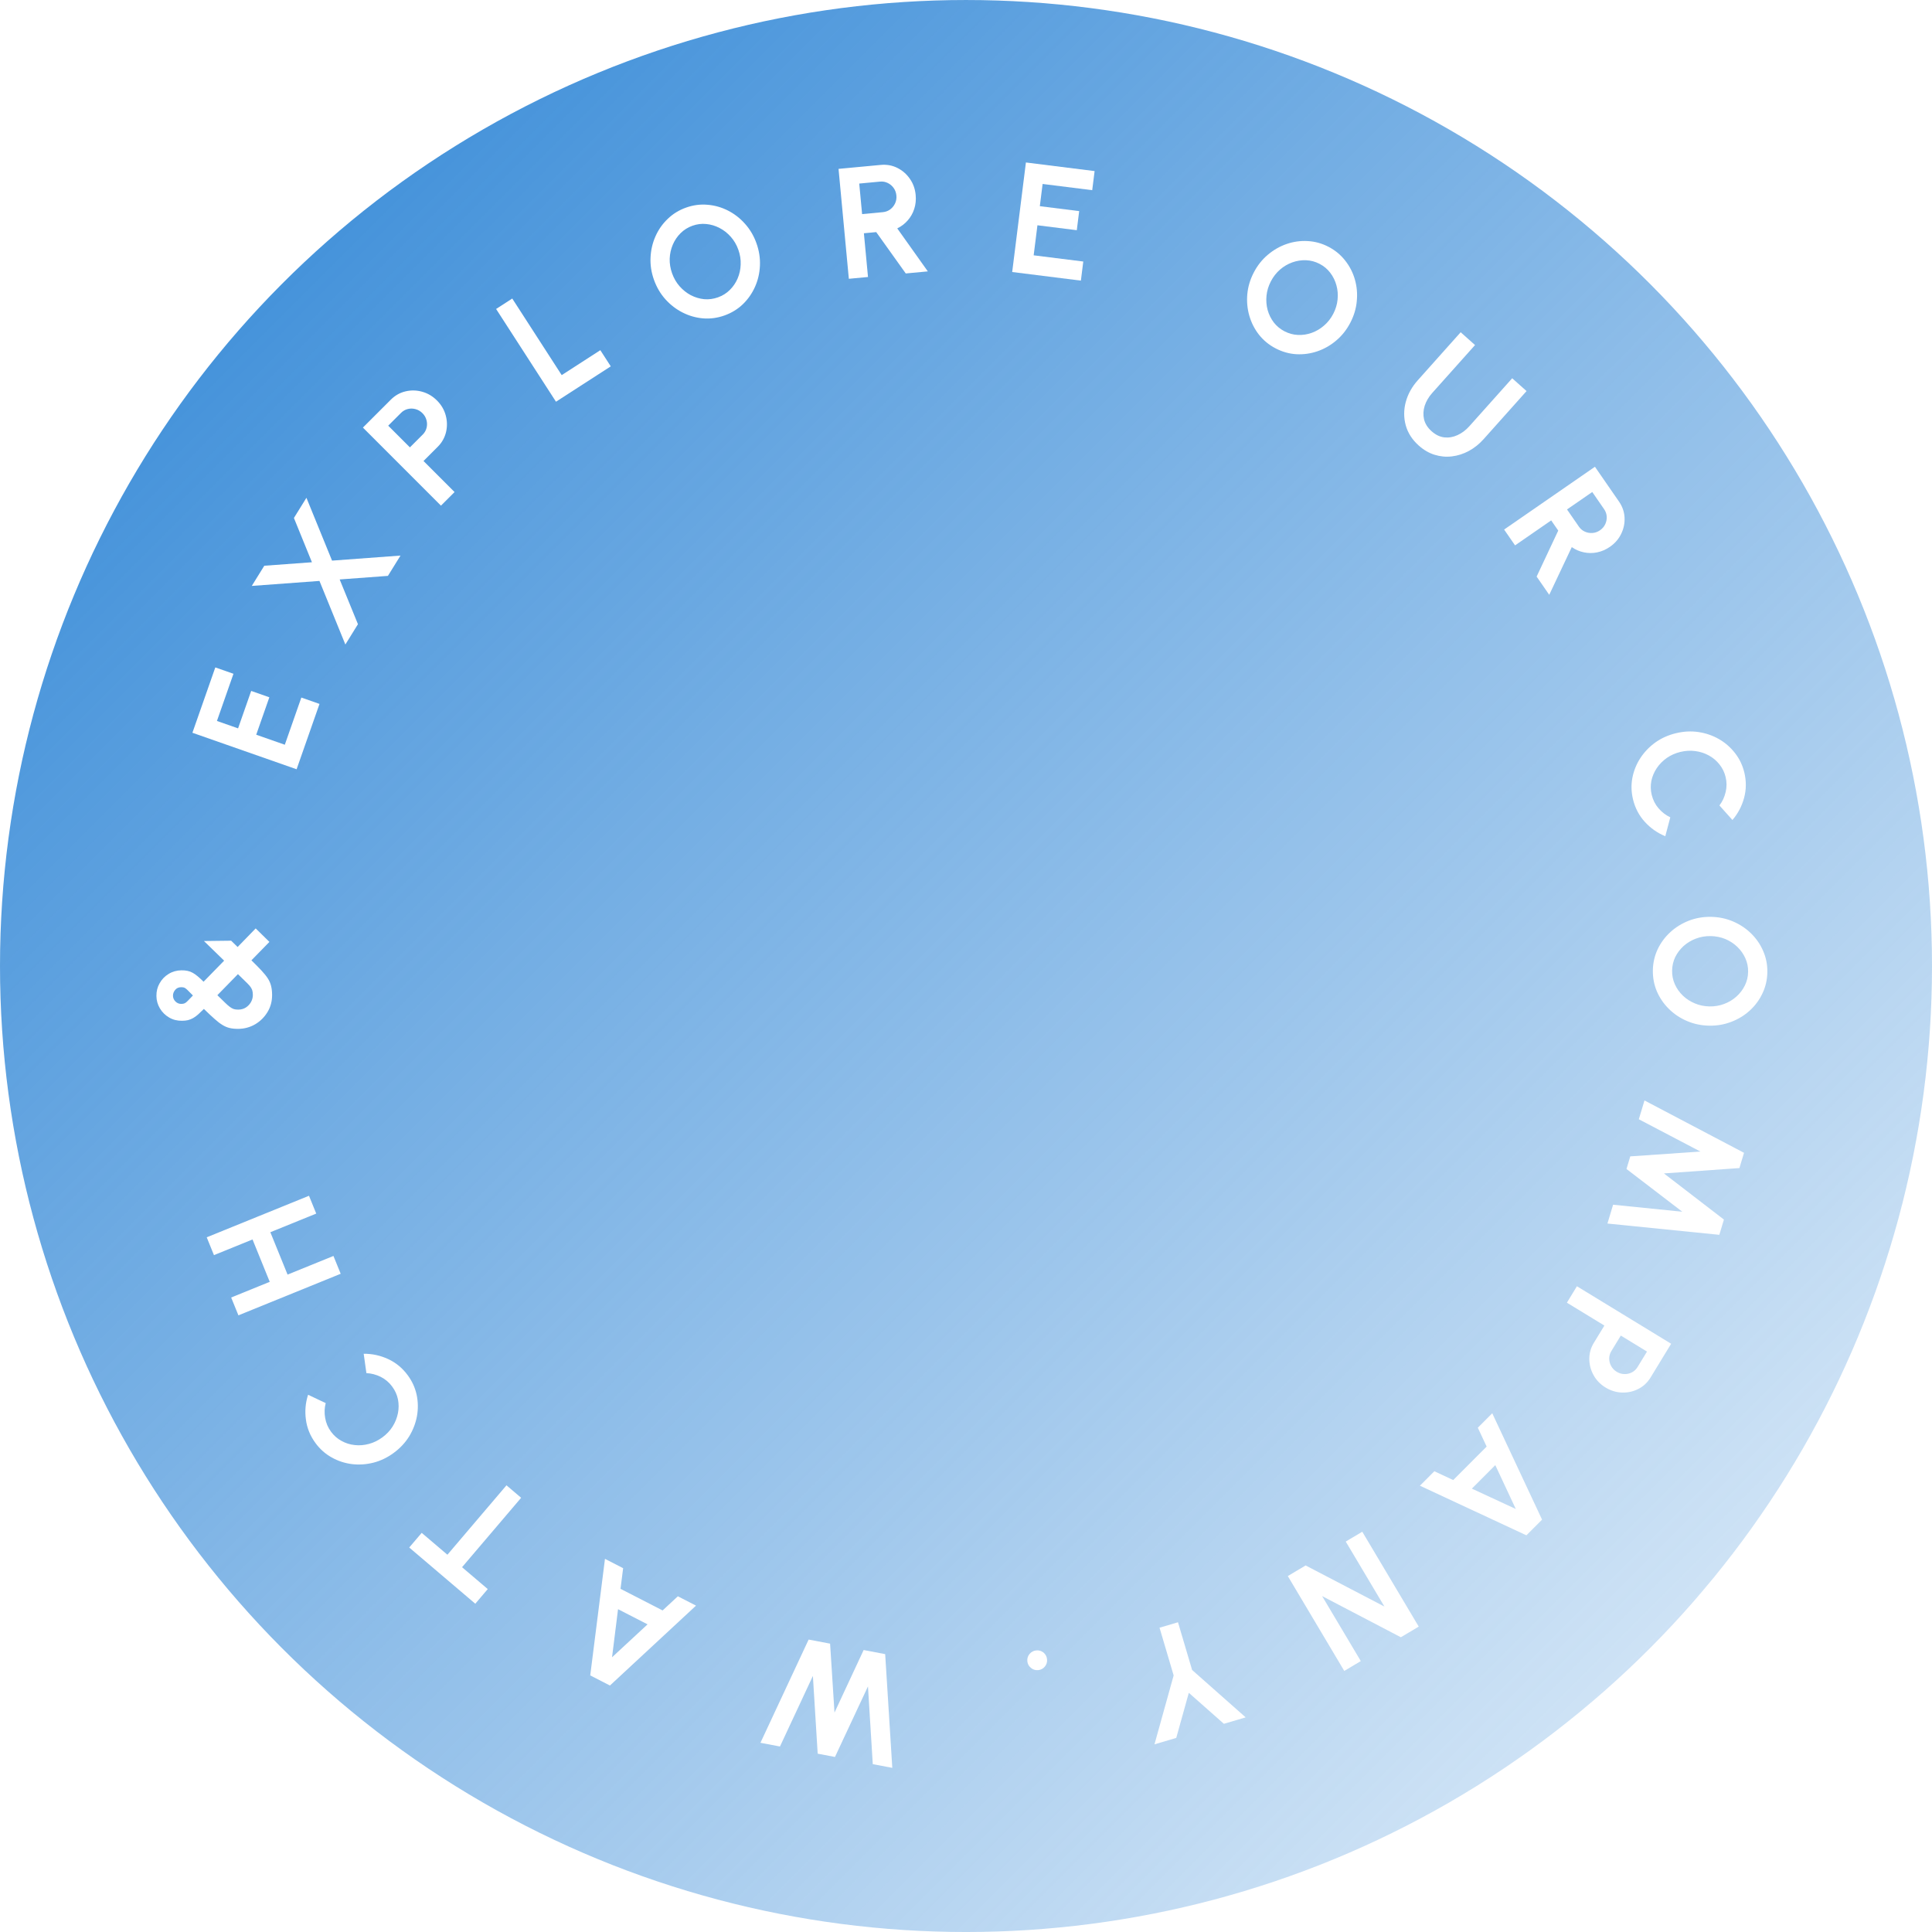 <svg width="196" height="196" viewBox="0 0 196 196" fill="none" xmlns="http://www.w3.org/2000/svg">
<g filter="url(#filter0_b_2974_120)">
<circle cx="98" cy="98.001" r="98" fill="url(#paint0_linear_2974_120)"/>
</g>
<path d="M89.801 167.81L90.523 179.348L88.542 178.971L88.055 171.085L84.707 178.242L82.954 177.909L82.467 170.023L79.127 177.181L77.147 176.804L82.036 166.333L84.213 166.747L84.659 173.738L87.616 167.394L89.801 167.81Z" fill="white"/>
<path d="M61.878 170.995L59.879 169.968L61.374 158.145L63.217 159.091L62.951 161.185L67.221 163.378L68.768 161.943L70.611 162.889L61.878 170.995ZM65.695 164.789L62.7 163.251L62.092 168.128L65.695 164.789Z" fill="white"/>
<path d="M41.516 156.994L42.781 155.507L45.389 157.726L51.382 150.684L52.869 151.949L46.875 158.992L49.483 161.211L48.218 162.697L41.516 156.994Z" fill="white"/>
<path d="M41.361 139.513C41.811 140.122 42.113 140.784 42.268 141.498C42.419 142.215 42.43 142.936 42.301 143.66C42.169 144.38 41.907 145.063 41.516 145.71C41.117 146.355 40.595 146.915 39.951 147.389C39.303 147.867 38.614 148.2 37.884 148.386C37.146 148.572 36.416 148.62 35.694 148.53C34.964 148.438 34.281 148.213 33.645 147.853C33.005 147.497 32.46 147.014 32.011 146.404C31.473 145.675 31.147 144.878 31.034 144.014C30.916 143.153 30.99 142.314 31.255 141.496L33.043 142.344C32.916 142.828 32.898 143.329 32.987 143.846C33.074 144.359 33.272 144.826 33.582 145.246C33.873 145.641 34.228 145.953 34.648 146.18C35.063 146.411 35.511 146.551 35.991 146.601C36.468 146.654 36.949 146.614 37.434 146.482C37.915 146.353 38.368 146.131 38.793 145.818C39.223 145.502 39.57 145.133 39.836 144.711C40.099 144.286 40.278 143.836 40.372 143.362C40.463 142.892 40.463 142.424 40.373 141.961C40.275 141.496 40.081 141.066 39.79 140.671C39.474 140.242 39.085 139.912 38.624 139.682C38.155 139.451 37.671 139.324 37.171 139.302L36.896 137.338C37.752 137.33 38.575 137.508 39.367 137.872C40.159 138.236 40.823 138.783 41.361 139.513Z" fill="white"/>
<path d="M21.706 127.332L20.971 125.524L31.347 121.309L32.082 123.117L27.427 125.008L29.174 129.307L33.828 127.416L34.563 129.224L24.187 133.44L23.452 131.631L27.365 130.041L25.619 125.743L21.706 127.332Z" fill="white"/>
<path d="M27.604 100.896C27.612 101.552 27.459 102.14 27.145 102.661C26.831 103.182 26.415 103.598 25.896 103.908C25.371 104.213 24.805 104.369 24.197 104.377C23.856 104.381 23.557 104.352 23.3 104.291C23.043 104.231 22.794 104.124 22.552 103.972C22.305 103.821 22.036 103.613 21.745 103.35C21.448 103.087 21.095 102.755 20.685 102.355C20.463 102.576 20.266 102.765 20.091 102.922C19.917 103.073 19.748 103.195 19.584 103.288C19.414 103.381 19.242 103.449 19.066 103.494C18.891 103.534 18.691 103.555 18.467 103.557C17.976 103.563 17.538 103.451 17.151 103.221C16.759 102.991 16.448 102.683 16.22 102.296C15.991 101.91 15.874 101.49 15.869 101.036C15.863 100.562 15.972 100.131 16.197 99.744C16.416 99.352 16.719 99.039 17.106 98.805C17.492 98.566 17.926 98.444 18.406 98.438C18.635 98.435 18.84 98.454 19.022 98.494C19.204 98.529 19.378 98.594 19.545 98.688C19.711 98.777 19.883 98.897 20.061 99.05C20.239 99.197 20.436 99.379 20.652 99.595L22.738 97.458L20.69 95.466L23.45 95.433L24.106 96.073L25.939 94.187L27.332 95.555L25.506 97.424C25.922 97.83 26.264 98.178 26.535 98.468C26.805 98.758 27.019 99.025 27.176 99.269C27.328 99.507 27.435 99.754 27.497 100.009C27.564 100.259 27.6 100.554 27.604 100.896ZM25.652 100.919C25.65 100.732 25.626 100.57 25.582 100.432C25.532 100.294 25.451 100.156 25.337 100.019C25.218 99.882 25.061 99.721 24.867 99.536C24.673 99.347 24.43 99.11 24.139 98.825L22.052 100.962C22.36 101.257 22.611 101.502 22.805 101.697C22.999 101.887 23.166 102.034 23.306 102.139C23.441 102.244 23.575 102.32 23.709 102.366C23.843 102.408 24 102.427 24.182 102.425C24.47 102.421 24.725 102.349 24.947 102.208C25.17 102.061 25.343 101.875 25.469 101.649C25.594 101.418 25.655 101.175 25.652 100.919ZM19.572 100.992C19.34 100.755 19.165 100.578 19.046 100.462C18.927 100.341 18.825 100.26 18.739 100.218C18.648 100.171 18.53 100.148 18.386 100.15C18.119 100.153 17.913 100.246 17.765 100.43C17.618 100.613 17.546 100.808 17.549 101.016C17.551 101.24 17.636 101.437 17.804 101.605C17.971 101.769 18.172 101.849 18.407 101.846C18.55 101.844 18.67 101.819 18.766 101.77C18.861 101.715 18.967 101.626 19.082 101.502C19.198 101.378 19.362 101.208 19.572 100.992Z" fill="white"/>
<path d="M30.09 78.041L19.52 74.338L21.843 67.709L23.685 68.354L22.008 73.141L24.152 73.892L25.483 70.094L27.325 70.74L25.994 74.537L28.894 75.553L30.571 70.766L32.413 71.412L30.09 78.041Z" fill="white"/>
<path d="M35.037 65.384L32.409 58.935L25.543 59.441L26.812 57.394L31.645 57.04L29.818 52.547L31.087 50.5L33.686 56.875L40.631 56.362L39.354 58.422L34.459 58.785L36.314 63.324L35.037 65.384Z" fill="white"/>
<path d="M44.735 51.298L36.817 43.377L39.646 40.549C40.076 40.119 40.572 39.838 41.134 39.706C41.7 39.571 42.266 39.582 42.831 39.741C43.397 39.899 43.896 40.195 44.33 40.629C44.775 41.074 45.073 41.584 45.223 42.157C45.374 42.722 45.382 43.288 45.246 43.854C45.106 44.416 44.829 44.904 44.414 45.319L42.965 46.767L46.115 49.918L44.735 51.298ZM41.585 45.386L42.887 44.085C43.083 43.889 43.213 43.661 43.277 43.401C43.341 43.141 43.338 42.88 43.266 42.62C43.198 42.356 43.062 42.122 42.859 41.919C42.651 41.711 42.416 41.573 42.152 41.505C41.892 41.434 41.632 41.43 41.371 41.494C41.111 41.558 40.883 41.688 40.687 41.884L39.385 43.185L41.585 45.386Z" fill="white"/>
<path d="M56.404 40.754L50.329 31.345L51.968 30.286L56.985 38.056L60.903 35.526L61.962 37.166L56.404 40.754Z" fill="white"/>
<path d="M73.496 32.004C72.783 32.258 72.062 32.357 71.334 32.3C70.604 32.237 69.91 32.04 69.254 31.708C68.597 31.376 68.016 30.93 67.51 30.368C67.002 29.802 66.614 29.142 66.345 28.389C66.076 27.635 65.96 26.881 65.997 26.126C66.031 25.366 66.198 24.65 66.496 23.978C66.794 23.305 67.206 22.716 67.734 22.211C68.26 21.7 68.879 21.318 69.592 21.064C70.311 20.807 71.035 20.71 71.765 20.772C72.493 20.83 73.186 21.024 73.842 21.356C74.498 21.688 75.078 22.139 75.581 22.706C76.087 23.268 76.474 23.925 76.743 24.679C77.012 25.432 77.129 26.189 77.094 26.949C77.063 27.702 76.898 28.414 76.6 29.087C76.302 29.76 75.891 30.351 75.365 30.861C74.837 31.367 74.214 31.748 73.496 32.004ZM72.84 30.165C73.302 30 73.703 29.75 74.041 29.414C74.38 29.078 74.644 28.689 74.832 28.249C75.023 27.801 75.126 27.328 75.141 26.83C75.161 26.33 75.082 25.832 74.905 25.335C74.727 24.837 74.473 24.401 74.141 24.027C73.807 23.648 73.426 23.348 72.996 23.128C72.571 22.905 72.121 22.771 71.647 22.726C71.177 22.678 70.71 22.737 70.248 22.902C69.786 23.067 69.386 23.317 69.047 23.653C68.708 23.989 68.443 24.381 68.252 24.829C68.064 25.27 67.96 25.74 67.94 26.24C67.925 26.738 68.006 27.235 68.184 27.733C68.363 28.235 68.618 28.673 68.95 29.048C69.282 29.422 69.661 29.723 70.088 29.95C70.517 30.17 70.967 30.304 71.437 30.352C71.91 30.392 72.378 30.33 72.84 30.165Z" fill="white"/>
<path d="M86.114 28.283L85.069 17.132L89.346 16.731C89.951 16.674 90.513 16.774 91.029 17.031C91.546 17.288 91.972 17.658 92.306 18.141C92.641 18.618 92.837 19.165 92.894 19.781C92.942 20.285 92.892 20.759 92.746 21.201C92.605 21.637 92.384 22.025 92.084 22.364C91.789 22.702 91.436 22.971 91.026 23.17L94.127 27.532L91.889 27.742L88.892 23.547L87.642 23.664L88.058 28.101L86.114 28.283ZM87.46 21.721L89.57 21.523C89.846 21.497 90.092 21.404 90.308 21.245C90.523 21.085 90.689 20.882 90.805 20.636C90.921 20.389 90.966 20.122 90.939 19.836C90.911 19.544 90.818 19.287 90.658 19.067C90.498 18.846 90.297 18.677 90.056 18.561C89.815 18.444 89.556 18.398 89.28 18.424L87.169 18.622L87.46 21.721Z" fill="white"/>
<path d="M102.686 27.596L104.078 16.483L111.047 17.356L110.805 19.293L105.772 18.663L105.49 20.917L109.482 21.417L109.24 23.354L105.247 22.854L104.865 25.902L109.898 26.532L109.655 28.469L102.686 27.596Z" fill="white"/>
<path d="M129.412 35.343C128.741 34.993 128.178 34.532 127.724 33.959C127.273 33.382 126.946 32.739 126.743 32.032C126.54 31.326 126.472 30.596 126.539 29.843C126.608 29.085 126.827 28.352 127.197 27.642C127.566 26.933 128.04 26.334 128.618 25.848C129.198 25.356 129.836 24.991 130.532 24.751C131.228 24.512 131.94 24.414 132.669 24.457C133.401 24.495 134.103 24.689 134.775 25.038C135.451 25.39 136.015 25.855 136.466 26.433C136.919 27.005 137.248 27.645 137.451 28.352C137.654 29.059 137.719 29.79 137.645 30.545C137.578 31.298 137.359 32.029 136.99 32.739C136.621 33.448 136.146 34.049 135.565 34.54C134.992 35.03 134.358 35.394 133.662 35.633C132.966 35.872 132.253 35.973 131.521 35.935C130.792 35.892 130.089 35.695 129.412 35.343ZM130.313 33.611C130.749 33.837 131.205 33.961 131.681 33.98C132.158 34 132.622 33.929 133.073 33.767C133.532 33.602 133.948 33.356 134.323 33.028C134.703 32.703 135.015 32.306 135.259 31.837C135.502 31.369 135.648 30.886 135.697 30.388C135.748 29.886 135.708 29.402 135.577 28.937C135.451 28.475 135.243 28.054 134.954 27.675C134.669 27.298 134.309 26.996 133.873 26.77C133.438 26.543 132.982 26.42 132.505 26.401C132.029 26.381 131.561 26.453 131.103 26.618C130.652 26.78 130.236 27.023 129.857 27.349C129.481 27.677 129.172 28.075 128.928 28.543C128.682 29.017 128.535 29.502 128.486 30C128.438 30.497 128.475 30.98 128.599 31.447C128.73 31.912 128.937 32.333 129.222 32.709C129.514 33.084 129.878 33.385 130.313 33.611Z" fill="white"/>
<path d="M143.933 45.203C143.264 44.606 142.823 43.919 142.61 43.142C142.4 42.368 142.401 41.582 142.613 40.785C142.828 39.983 143.236 39.246 143.837 38.574L148.185 33.706L149.641 35.006L145.292 39.874C144.937 40.272 144.684 40.704 144.532 41.169C144.389 41.635 144.367 42.091 144.468 42.538C144.576 42.986 144.831 43.389 145.233 43.748C145.639 44.11 146.068 44.318 146.52 44.372C146.977 44.422 147.424 44.345 147.862 44.143C148.307 43.941 148.708 43.64 149.063 43.243L153.412 38.374L154.868 39.675L150.519 44.543C150.068 45.048 149.565 45.45 149.012 45.75C148.462 46.045 147.89 46.228 147.298 46.3C146.705 46.371 146.12 46.317 145.544 46.138C144.971 45.962 144.434 45.651 143.933 45.203Z" fill="white"/>
<path d="M152.592 53.723L161.805 47.353L164.248 50.887C164.593 51.387 164.781 51.926 164.81 52.502C164.839 53.079 164.725 53.631 164.467 54.159C164.214 54.684 163.833 55.122 163.324 55.474C162.908 55.762 162.471 55.951 162.014 56.04C161.564 56.13 161.118 56.128 160.675 56.032C160.236 55.94 159.829 55.764 159.455 55.504L157.169 60.343L155.89 58.494L158.082 53.828L157.367 52.794L153.702 55.328L152.592 53.723ZM158.973 51.684L160.179 53.428C160.336 53.656 160.537 53.825 160.782 53.935C161.026 54.045 161.285 54.09 161.556 54.071C161.828 54.051 162.083 53.96 162.32 53.796C162.561 53.629 162.739 53.422 162.853 53.174C162.967 52.927 163.016 52.669 163 52.402C162.983 52.134 162.896 51.886 162.738 51.658L161.533 49.914L158.973 51.684Z" fill="white"/>
<path d="M165.669 81.099C165.491 80.363 165.469 79.635 165.602 78.917C165.741 78.198 166.01 77.529 166.41 76.911C166.81 76.299 167.316 75.77 167.927 75.326C168.545 74.886 169.243 74.572 170.021 74.384C170.803 74.195 171.568 74.155 172.313 74.266C173.065 74.38 173.757 74.619 174.388 74.982C175.025 75.349 175.567 75.822 176.014 76.399C176.466 76.976 176.782 77.632 176.96 78.368C177.173 79.25 177.164 80.111 176.934 80.951C176.709 81.79 176.316 82.535 175.754 83.187L174.435 81.712C174.739 81.314 174.95 80.86 175.068 80.349C175.187 79.842 175.185 79.335 175.062 78.827C174.947 78.35 174.74 77.926 174.441 77.553C174.148 77.18 173.79 76.877 173.366 76.645C172.947 76.411 172.488 76.262 171.99 76.196C171.496 76.129 170.993 76.157 170.479 76.281C169.961 76.406 169.498 76.612 169.089 76.897C168.682 77.188 168.343 77.533 168.072 77.933C167.807 78.332 167.625 78.763 167.529 79.225C167.438 79.691 167.451 80.163 167.566 80.64C167.692 81.158 167.922 81.613 168.258 82.004C168.601 82.398 168.998 82.703 169.45 82.917L168.943 84.834C168.151 84.51 167.461 84.026 166.872 83.384C166.283 82.742 165.882 81.98 165.669 81.099Z" fill="white"/>
<path d="M167.682 98.428C167.696 97.671 167.858 96.961 168.169 96.3C168.485 95.639 168.915 95.06 169.457 94.563C169.999 94.067 170.623 93.68 171.326 93.405C172.036 93.13 172.79 93 173.59 93.014C174.39 93.029 175.136 93.187 175.83 93.487C176.528 93.788 177.14 94.197 177.664 94.713C178.188 95.229 178.593 95.823 178.879 96.496C179.171 97.168 179.31 97.882 179.296 98.639C179.282 99.402 179.117 100.114 178.801 100.775C178.491 101.436 178.064 102.015 177.521 102.512C176.979 103.009 176.353 103.392 175.644 103.662C174.94 103.937 174.189 104.067 173.389 104.053C172.589 104.038 171.84 103.88 171.141 103.58C170.448 103.284 169.839 102.878 169.315 102.362C168.791 101.846 168.383 101.252 168.091 100.58C167.805 99.907 167.668 99.19 167.682 98.428ZM169.634 98.463C169.625 98.954 169.718 99.417 169.913 99.853C170.107 100.288 170.378 100.672 170.724 101.004C171.075 101.341 171.481 101.604 171.942 101.794C172.402 101.989 172.896 102.091 173.424 102.101C173.952 102.111 174.45 102.026 174.917 101.848C175.39 101.67 175.805 101.419 176.163 101.095C176.521 100.776 176.805 100.402 177.016 99.974C177.226 99.551 177.336 99.094 177.345 98.604C177.354 98.113 177.261 97.65 177.066 97.215C176.871 96.779 176.598 96.392 176.247 96.055C175.901 95.724 175.498 95.46 175.037 95.265C174.577 95.076 174.082 94.976 173.554 94.966C173.021 94.956 172.521 95.041 172.053 95.219C171.586 95.397 171.171 95.645 170.808 95.964C170.45 96.288 170.166 96.662 169.955 97.085C169.75 97.513 169.643 97.973 169.634 98.463Z" fill="white"/>
<path d="M166.832 111.64L176.929 116.952L176.463 118.5L168.805 119.043L174.89 123.724L174.425 125.272L163.073 124.127L163.647 122.219L170.668 122.929L165.006 118.593L165.391 117.314L172.506 116.824L166.257 113.548L166.832 111.64Z" fill="white"/>
<path d="M159.977 130.489L169.537 136.323L167.454 139.738C167.137 140.257 166.721 140.647 166.206 140.907C165.688 141.172 165.136 141.294 164.549 141.273C163.962 141.253 163.406 141.082 162.883 140.763C162.346 140.435 161.936 140.01 161.655 139.489C161.375 138.974 161.235 138.426 161.234 137.845C161.237 137.266 161.391 136.726 161.697 136.225L162.764 134.477L158.96 132.156L159.977 130.489ZM164.43 135.494L163.472 137.064C163.327 137.301 163.254 137.553 163.253 137.821C163.252 138.089 163.317 138.341 163.448 138.577C163.576 138.818 163.763 139.013 164.009 139.163C164.259 139.316 164.521 139.395 164.793 139.398C165.063 139.407 165.317 139.349 165.555 139.226C165.793 139.102 165.984 138.922 166.128 138.685L167.087 137.115L164.43 135.494Z" fill="white"/>
<path d="M156.442 154.166L154.853 155.757L144.051 150.724L145.515 149.258L147.428 150.15L150.819 146.754L149.924 144.842L151.388 143.376L156.442 154.166ZM151.697 148.637L149.318 151.02L153.777 153.087L151.697 148.637Z" fill="white"/>
<path d="M138.202 155.393L143.93 165.018L142.115 166.098L134.129 161.923L138.053 168.516L136.375 169.514L130.647 159.89L132.455 158.813L140.449 162.984L136.525 156.391L138.202 155.393Z" fill="white"/>
<path d="M119.33 176.309L117.121 176.962L119.066 169.971L117.634 165.131L119.506 164.577L120.938 169.418L126.373 174.226L124.163 174.879L120.605 171.735L119.33 176.309Z" fill="white"/>
<path d="M105.131 167.434C105.407 167.408 105.653 167.481 105.867 167.653C106.077 167.832 106.195 168.062 106.222 168.343C106.248 168.614 106.174 168.856 106.002 169.071C105.824 169.286 105.597 169.407 105.321 169.433C105.045 169.459 104.799 169.383 104.584 169.205C104.369 169.027 104.249 168.803 104.223 168.532C104.196 168.251 104.272 168.003 104.45 167.788C104.628 167.578 104.855 167.46 105.131 167.434Z" fill="white"/>
<defs>
<filter id="filter0_b_2974_120" x="-15" y="-14.999" width="226" height="226" filterUnits="userSpaceOnUse" color-interpolation-filters="sRGB">
<feFlood flood-opacity="0" result="BackgroundImageFix"/>
<feGaussianBlur in="BackgroundImageFix" stdDeviation="7.5"/>
<feComposite in2="SourceAlpha" operator="in" result="effect1_backgroundBlur_2974_120"/>
<feBlend mode="normal" in="SourceGraphic" in2="effect1_backgroundBlur_2974_120" result="shape"/>
</filter>
<linearGradient id="paint0_linear_2974_120" x1="-1.05731e-05" y1="8.02359e-06" x2="196" y2="196" gradientUnits="userSpaceOnUse">
<stop stop-color="#2a83d5"/>
<stop offset="1" stop-color="#2a83d5" stop-opacity="0.1"/>
</linearGradient>
</defs>
</svg>
